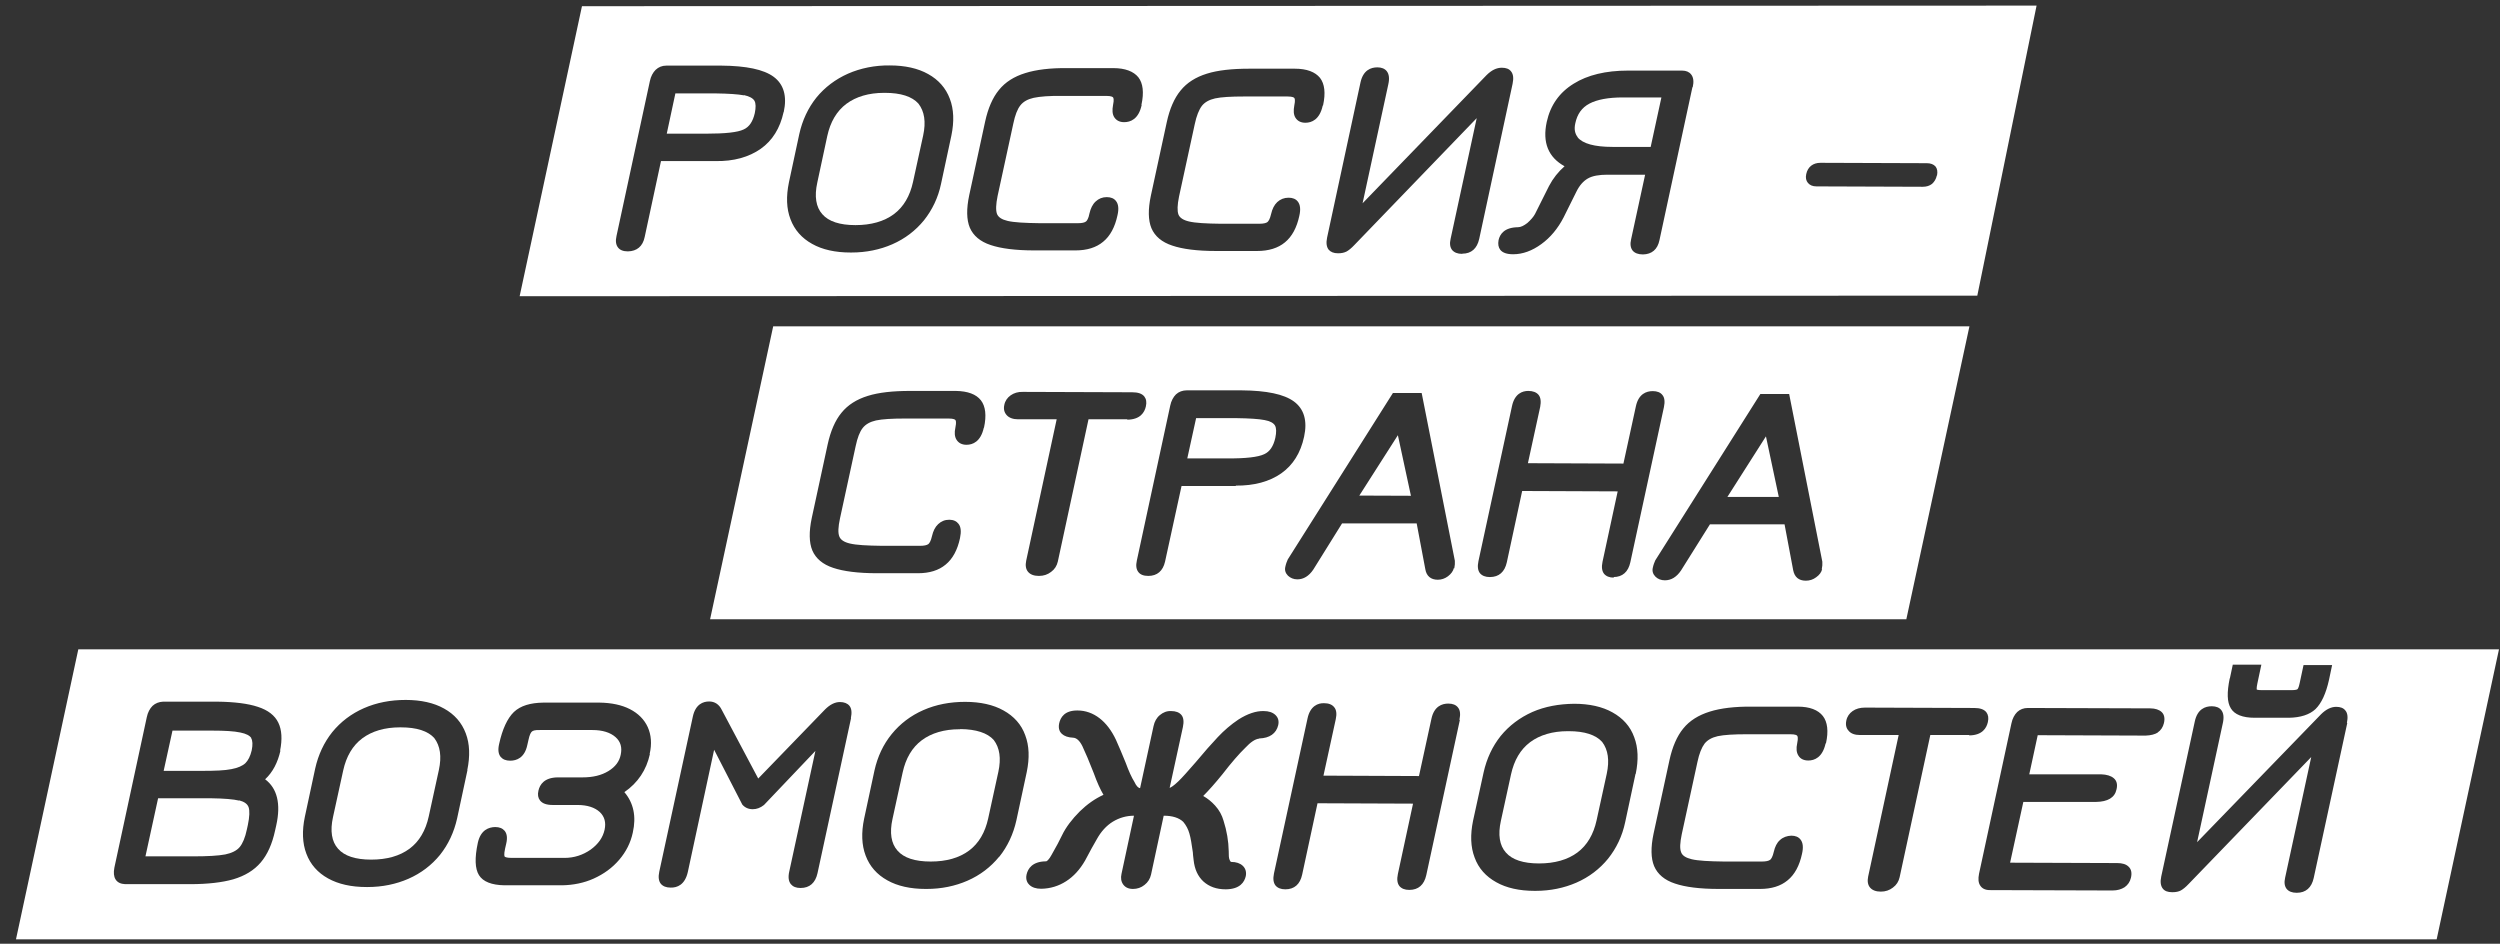 <svg width="151" height="57" viewBox="0 0 151 57" fill="none" xmlns="http://www.w3.org/2000/svg">
<rect x="0" y="0" width="151" height="57" fill="#333333" stroke="none"/>
<path d="M95.287 8.294C95.6 8.676 96.306 8.873 97.395 8.873H99.701L100.349 5.885H98.102H98.021C97.14 5.885 96.468 6.013 96.005 6.256C95.542 6.499 95.264 6.893 95.148 7.449C95.067 7.807 95.125 8.074 95.298 8.294H95.287Z" fill="white"/>
<path d="M35.151 0.374L31.386 17.892L119.429 17.857L123.009 0.339L35.151 0.374ZM47.327 6.777C47.118 7.738 46.655 8.491 45.948 8.988C45.241 9.486 44.315 9.753 43.203 9.729H39.924L38.939 14.314C38.824 14.882 38.465 15.171 37.932 15.183H37.92C37.642 15.183 37.445 15.102 37.329 14.951C37.202 14.789 37.167 14.558 37.236 14.257L39.252 4.901C39.31 4.612 39.438 4.38 39.6 4.218C39.773 4.056 39.982 3.963 40.248 3.963H43.562C45.079 3.975 46.122 4.195 46.724 4.635C47.338 5.087 47.547 5.804 47.338 6.765L47.327 6.777ZM57.463 8.19L56.838 11.107C56.664 11.941 56.305 12.682 55.807 13.307C55.297 13.932 54.66 14.419 53.895 14.754C53.154 15.079 52.32 15.252 51.428 15.252H51.37C50.455 15.252 49.667 15.079 49.053 14.731C48.427 14.384 47.987 13.886 47.744 13.238C47.5 12.601 47.477 11.86 47.651 11.015L48.277 8.097C48.462 7.263 48.809 6.522 49.308 5.897C49.817 5.272 50.466 4.785 51.219 4.45C51.984 4.114 52.852 3.94 53.745 3.952C54.66 3.952 55.447 4.126 56.061 4.473C56.687 4.82 57.127 5.318 57.37 5.966C57.614 6.603 57.637 7.344 57.463 8.19ZM68.955 6.349C68.77 7.205 68.272 7.379 67.901 7.379C67.623 7.379 67.426 7.275 67.299 7.078C67.183 6.893 67.171 6.65 67.229 6.337C67.299 6.013 67.252 5.909 67.229 5.885C67.217 5.862 67.136 5.793 66.823 5.793H64.182C63.395 5.781 62.815 5.828 62.433 5.909C62.074 5.99 61.807 6.14 61.634 6.36C61.448 6.592 61.309 6.962 61.205 7.46L60.255 11.837C60.151 12.346 60.139 12.705 60.22 12.925C60.301 13.122 60.51 13.261 60.857 13.342C61.24 13.434 61.889 13.469 62.781 13.481H65.109C65.352 13.481 65.503 13.446 65.596 13.377C65.653 13.33 65.746 13.203 65.804 12.89C65.874 12.589 65.989 12.346 66.175 12.172C66.36 11.999 66.58 11.906 66.847 11.906C67.102 11.906 67.287 11.987 67.403 12.138C67.553 12.323 67.588 12.612 67.495 13.006C67.345 13.712 67.055 14.257 66.627 14.604C66.21 14.951 65.653 15.125 64.958 15.125H62.479C61.332 15.125 60.452 15.009 59.838 14.801C59.201 14.592 58.784 14.233 58.575 13.747C58.378 13.272 58.367 12.612 58.541 11.79L59.502 7.344C59.676 6.545 59.954 5.897 60.336 5.434C60.718 4.959 61.251 4.623 61.923 4.415C62.584 4.207 63.429 4.102 64.483 4.114H67.24C67.959 4.114 68.469 4.311 68.758 4.67C69.036 5.029 69.106 5.584 68.944 6.325L68.955 6.349ZM79.891 6.383C79.706 7.229 79.219 7.414 78.848 7.414C78.57 7.414 78.373 7.31 78.246 7.113C78.13 6.927 78.118 6.684 78.176 6.372C78.246 6.048 78.2 5.943 78.176 5.92C78.165 5.897 78.084 5.828 77.771 5.828H75.141C74.353 5.828 73.763 5.862 73.392 5.943C73.033 6.024 72.766 6.175 72.593 6.395C72.419 6.626 72.268 6.997 72.164 7.495L71.214 11.871C71.11 12.381 71.098 12.74 71.179 12.96C71.26 13.157 71.469 13.296 71.817 13.377C72.199 13.469 72.847 13.504 73.74 13.515H76.068C76.358 13.515 76.497 13.458 76.555 13.411C76.612 13.365 76.705 13.238 76.775 12.925C76.844 12.624 76.96 12.381 77.145 12.207C77.331 12.034 77.562 11.941 77.829 11.941C78.084 11.941 78.269 12.022 78.385 12.172C78.535 12.358 78.57 12.647 78.478 13.041C78.327 13.747 78.037 14.291 77.609 14.639C77.192 14.986 76.624 15.16 75.929 15.16H73.45C72.303 15.16 71.423 15.044 70.809 14.835C70.171 14.627 69.754 14.268 69.546 13.782C69.349 13.307 69.337 12.647 69.511 11.825L70.473 7.379C70.646 6.58 70.924 5.932 71.307 5.469C71.689 4.994 72.222 4.658 72.894 4.45C73.554 4.241 74.423 4.149 75.454 4.149H78.211C78.929 4.149 79.439 4.346 79.729 4.704C80.007 5.063 80.076 5.619 79.914 6.36L79.891 6.383ZM88.313 15.333C88.035 15.333 87.838 15.252 87.71 15.102C87.583 14.94 87.548 14.72 87.618 14.419L89.193 7.136L81.802 14.801C81.617 14.998 81.455 15.125 81.327 15.194C81.188 15.264 81.026 15.299 80.818 15.299C80.551 15.299 80.366 15.217 80.25 15.079C80.123 14.916 80.088 14.673 80.157 14.349L82.173 4.982C82.335 4.23 82.81 4.068 83.192 4.068C83.447 4.068 83.644 4.149 83.76 4.299C83.899 4.473 83.934 4.739 83.853 5.098L82.3 12.277L89.784 4.542C90.085 4.241 90.386 4.091 90.711 4.091C90.966 4.091 91.151 4.16 91.267 4.311C91.406 4.484 91.429 4.728 91.36 5.063L89.344 14.43C89.216 15.009 88.869 15.322 88.325 15.322L88.313 15.333ZM102.226 5.249L100.233 14.5C100.118 15.067 99.77 15.357 99.237 15.368C98.948 15.368 98.739 15.287 98.612 15.136C98.484 14.974 98.449 14.743 98.519 14.453L99.365 10.552H97.082C96.584 10.552 96.179 10.621 95.901 10.783C95.623 10.945 95.391 11.211 95.206 11.594L94.441 13.133C94.094 13.805 93.642 14.349 93.097 14.743C92.541 15.148 91.974 15.357 91.394 15.357C91.012 15.357 90.757 15.264 90.618 15.09C90.502 14.94 90.468 14.743 90.514 14.5C90.595 14.141 90.862 13.736 91.684 13.724C91.858 13.724 92.043 13.631 92.252 13.469C92.46 13.284 92.622 13.099 92.715 12.925L93.561 11.235C93.804 10.771 94.117 10.378 94.499 10.042C93.514 9.498 93.155 8.606 93.422 7.367C93.642 6.36 94.186 5.584 95.055 5.052C95.889 4.531 96.99 4.264 98.322 4.264H101.6C101.844 4.264 102.029 4.346 102.145 4.496C102.284 4.67 102.319 4.924 102.238 5.283L102.226 5.249ZM116.985 10.598C116.938 10.818 116.834 10.98 116.695 11.107C116.544 11.223 116.359 11.281 116.139 11.281L109.71 11.258C109.489 11.258 109.316 11.188 109.2 11.049C109.084 10.91 109.049 10.737 109.096 10.517C109.142 10.297 109.246 10.123 109.397 10.007C109.547 9.892 109.733 9.834 109.953 9.834L116.382 9.857C116.614 9.857 116.788 9.926 116.904 10.054C117.008 10.181 117.043 10.366 116.996 10.598H116.985Z" fill="white"/>
<path d="M44.929 5.758C44.569 5.689 44.002 5.654 43.237 5.642H40.793L40.272 8.074H42.658C43.805 8.074 44.558 7.993 44.917 7.819C45.253 7.668 45.473 7.344 45.589 6.835C45.658 6.499 45.658 6.244 45.566 6.082C45.473 5.932 45.265 5.816 44.94 5.746L44.929 5.758Z" fill="white"/>
<path d="M53.443 5.608H53.397C52.47 5.608 51.706 5.839 51.126 6.268C50.536 6.707 50.153 7.367 49.968 8.213L49.365 11.026C49.18 11.86 49.284 12.508 49.667 12.937C50.049 13.377 50.721 13.597 51.671 13.597C52.609 13.597 53.397 13.377 53.988 12.937C54.579 12.497 54.961 11.837 55.146 10.992L55.76 8.178C55.934 7.367 55.841 6.731 55.471 6.256C55.088 5.828 54.405 5.608 53.455 5.608H53.443Z" fill="white"/>
<path d="M104.334 30.015H107.439L106.663 26.356L104.334 30.015Z" fill="white"/>
<path d="M82.103 29.933L85.22 29.945L84.432 26.286L82.103 29.933Z" fill="white"/>
<path d="M76.381 25.372C76.022 25.302 75.454 25.267 74.689 25.256H72.245L71.712 27.687H74.099C75.246 27.699 75.999 27.606 76.358 27.433C76.694 27.282 76.914 26.958 77.029 26.448C77.099 26.113 77.099 25.858 77.006 25.696C76.914 25.545 76.705 25.43 76.381 25.372Z" fill="white"/>
<path d="M46.701 19.71L42.89 37.402H115.143L118.954 19.71H46.701ZM59.421 25.835C59.236 26.68 58.749 26.865 58.378 26.865C58.1 26.865 57.903 26.761 57.776 26.564C57.66 26.379 57.637 26.136 57.706 25.823C57.776 25.488 57.73 25.395 57.706 25.372C57.695 25.349 57.614 25.279 57.301 25.279H54.66C53.872 25.279 53.293 25.314 52.91 25.395C52.551 25.476 52.285 25.626 52.111 25.846C51.926 26.078 51.787 26.448 51.682 26.946L50.733 31.323C50.628 31.821 50.605 32.191 50.698 32.411C50.779 32.608 50.987 32.747 51.335 32.828C51.717 32.921 52.366 32.956 53.258 32.967H55.586C55.807 32.967 55.98 32.932 56.073 32.863C56.131 32.816 56.224 32.689 56.293 32.377C56.363 32.075 56.478 31.832 56.664 31.659C56.849 31.485 57.069 31.392 57.336 31.392C57.591 31.392 57.776 31.485 57.892 31.636C58.042 31.821 58.066 32.11 57.984 32.504C57.834 33.21 57.544 33.754 57.116 34.102C56.699 34.449 56.142 34.623 55.447 34.623H52.968C51.833 34.623 50.941 34.507 50.327 34.299C49.69 34.09 49.273 33.731 49.064 33.245C48.867 32.77 48.856 32.11 49.03 31.288L49.991 26.842C50.165 26.043 50.443 25.395 50.825 24.932C51.208 24.457 51.74 24.121 52.412 23.913C53.073 23.704 53.93 23.612 54.972 23.612H57.73C58.448 23.623 58.958 23.809 59.247 24.179C59.525 24.538 59.595 25.094 59.432 25.835H59.421ZM68.098 25.325H65.746L63.893 33.916C63.835 34.171 63.707 34.38 63.487 34.542C63.279 34.704 63.035 34.785 62.757 34.785H62.746C62.456 34.785 62.236 34.704 62.097 34.542C61.958 34.38 61.923 34.148 61.981 33.87L63.823 25.325H61.483C61.182 25.325 60.95 25.233 60.811 25.082C60.66 24.92 60.603 24.712 60.66 24.457C60.707 24.214 60.846 24.017 61.043 23.878C61.24 23.739 61.495 23.658 61.784 23.67L68.387 23.693C68.735 23.693 68.978 23.774 69.117 23.948C69.233 24.098 69.268 24.295 69.21 24.55C69.129 24.909 68.874 25.337 68.098 25.349H68.075L68.098 25.325ZM74.643 29.355H71.365L70.368 33.928C70.241 34.484 69.893 34.785 69.361 34.785H69.349C69.071 34.785 68.874 34.704 68.758 34.553C68.631 34.391 68.596 34.16 68.665 33.859L70.681 24.503C70.739 24.214 70.867 23.982 71.029 23.82C71.203 23.658 71.434 23.577 71.677 23.577H74.991C76.508 23.589 77.551 23.809 78.153 24.249C78.767 24.7 78.976 25.418 78.767 26.379C78.559 27.352 78.095 28.093 77.389 28.59C76.682 29.088 75.744 29.343 74.643 29.331V29.355ZM87.815 34.31C87.768 34.495 87.653 34.657 87.456 34.808C87.27 34.947 87.062 35.016 86.842 35.016C86.425 35.016 86.158 34.796 86.089 34.38L85.567 31.612H81.061L79.323 34.403C79.057 34.796 78.732 34.993 78.362 34.993C78.13 34.993 77.945 34.912 77.794 34.773C77.644 34.623 77.585 34.438 77.632 34.241C77.667 34.067 77.725 33.916 77.782 33.789L84.131 23.739H85.868L85.892 23.855L87.873 33.87C87.884 34.009 87.873 34.16 87.838 34.333L87.815 34.31ZM97.488 34.889H97.476C97.21 34.889 97.013 34.808 96.885 34.657C96.758 34.495 96.723 34.252 96.793 33.928L97.708 29.679L91.939 29.656L91.012 33.963C90.885 34.542 90.537 34.854 89.993 34.854H89.981C89.715 34.854 89.518 34.773 89.39 34.623C89.263 34.461 89.228 34.218 89.298 33.893L91.325 24.526C91.487 23.774 91.95 23.612 92.309 23.612C92.588 23.612 92.796 23.693 92.924 23.843C93.062 24.006 93.086 24.26 93.028 24.573L92.286 27.977L98.055 28L98.808 24.538C98.971 23.785 99.446 23.623 99.828 23.623C100.094 23.623 100.291 23.704 100.407 23.855C100.546 24.017 100.569 24.272 100.5 24.596L98.472 33.963C98.345 34.542 97.998 34.854 97.453 34.854L97.488 34.889ZM110.057 34.38C110.011 34.565 109.895 34.727 109.698 34.866C109.513 35.005 109.304 35.074 109.072 35.074C108.644 35.074 108.389 34.854 108.308 34.438L107.787 31.67H103.28L101.531 34.461C101.264 34.854 100.94 35.051 100.558 35.051C100.326 35.051 100.129 34.97 99.99 34.831C99.84 34.681 99.782 34.495 99.828 34.299C99.863 34.125 99.921 33.974 99.978 33.847L106.327 23.797H108.065L108.088 23.913L110.069 33.928C110.08 34.067 110.069 34.218 110.034 34.391L110.057 34.38Z" fill="white"/>
<path d="M94.754 44.163H94.696C93.769 44.163 93.005 44.395 92.425 44.823C91.835 45.263 91.452 45.923 91.267 46.768L90.653 49.582C90.468 50.416 90.572 51.064 90.954 51.492C91.336 51.932 92.008 52.152 92.958 52.152C93.897 52.152 94.684 51.932 95.275 51.492C95.866 51.052 96.248 50.392 96.434 49.547L97.048 46.734C97.221 45.923 97.129 45.286 96.77 44.812C96.387 44.383 95.704 44.163 94.754 44.163Z" fill="white"/>
<path d="M24.215 43.932H24.157C23.231 43.932 22.466 44.163 21.887 44.592C21.296 45.032 20.914 45.692 20.729 46.537L20.114 49.35C19.929 50.184 20.033 50.832 20.416 51.261C20.798 51.701 21.47 51.921 22.42 51.921C23.37 51.921 24.146 51.701 24.737 51.261C25.328 50.821 25.71 50.161 25.895 49.316L26.509 46.502C26.683 45.692 26.59 45.055 26.231 44.58C25.849 44.152 25.165 43.932 24.215 43.932Z" fill="white"/>
<path d="M14.438 48.355C14.102 48.274 13.534 48.227 12.77 48.216H9.549L8.785 51.724H11.646C12.527 51.724 13.175 51.689 13.604 51.608C13.998 51.527 14.299 51.377 14.473 51.168C14.658 50.948 14.809 50.589 14.913 50.091L14.971 49.825C15.075 49.327 15.087 48.968 15.017 48.76C14.948 48.563 14.762 48.424 14.45 48.343L14.438 48.355Z" fill="white"/>
<path d="M4.73 39.219L0.965 56.737H147.174L150.939 39.219H4.73ZM134.686 40.968L134.86 40.146H136.586L136.343 41.292C136.285 41.57 136.308 41.639 136.308 41.651C136.308 41.651 136.377 41.685 136.632 41.685H138.405H138.416C138.683 41.685 138.752 41.639 138.764 41.628C138.775 41.628 138.845 41.547 138.903 41.246L139.134 40.169H140.86L140.675 41.049C140.49 41.894 140.212 42.484 139.853 42.832C139.494 43.168 138.949 43.341 138.254 43.353H136.18C135.451 43.353 134.964 43.156 134.744 42.785C134.512 42.415 134.501 41.825 134.674 40.979L134.686 40.968ZM16.94 45.333C16.778 46.051 16.477 46.641 16.014 47.069C16.743 47.614 16.975 48.551 16.686 49.848L16.616 50.161C16.442 50.971 16.153 51.62 15.747 52.094C15.342 52.569 14.786 52.905 14.079 53.113C13.419 53.299 12.55 53.403 11.496 53.403C11.438 53.403 11.391 53.403 11.333 53.403H7.557C7.29 53.391 7.093 53.299 6.978 53.113C6.873 52.94 6.85 52.708 6.908 52.407L8.866 43.318C8.924 43.029 9.051 42.797 9.213 42.635C9.387 42.473 9.607 42.392 9.851 42.38H13.117C14.16 42.392 14.982 42.496 15.573 42.693C16.187 42.89 16.604 43.214 16.813 43.654C17.021 44.082 17.056 44.65 16.917 45.344L16.94 45.333ZM28.235 46.514L27.61 49.431C27.424 50.265 27.077 51.006 26.579 51.631C26.069 52.257 25.432 52.743 24.667 53.079C23.926 53.403 23.092 53.577 22.2 53.577H22.142C21.215 53.577 20.439 53.403 19.813 53.055C19.188 52.708 18.747 52.21 18.504 51.562C18.261 50.925 18.238 50.172 18.412 49.339L19.037 46.421C19.223 45.587 19.57 44.846 20.068 44.221C20.578 43.596 21.215 43.11 21.98 42.774C22.744 42.438 23.59 42.276 24.505 42.276C25.42 42.276 26.208 42.45 26.822 42.797C27.448 43.144 27.888 43.642 28.131 44.291C28.374 44.928 28.398 45.669 28.224 46.514H28.235ZM39.252 45.553C39.044 46.502 38.534 47.278 37.712 47.845C38.267 48.494 38.441 49.316 38.221 50.288C38.094 50.89 37.816 51.446 37.399 51.932C36.982 52.419 36.472 52.789 35.858 53.067C35.267 53.333 34.618 53.461 33.947 53.472H30.483C29.695 53.461 29.174 53.252 28.93 52.859C28.687 52.465 28.664 51.828 28.861 50.902C29.035 50.115 29.533 49.964 29.904 49.953C30.17 49.953 30.355 50.033 30.483 50.184C30.622 50.358 30.657 50.612 30.575 50.96L30.506 51.261C30.425 51.631 30.471 51.724 30.483 51.736C30.483 51.747 30.564 51.817 30.9 51.817H34.074H34.097C34.676 51.817 35.209 51.643 35.673 51.319C36.136 50.983 36.414 50.589 36.518 50.115C36.611 49.675 36.518 49.327 36.229 49.049C35.927 48.772 35.476 48.621 34.885 48.621H33.39C33.008 48.621 32.753 48.528 32.614 48.343C32.498 48.193 32.464 47.996 32.522 47.753C32.603 47.394 32.869 46.965 33.68 46.954H35.186C35.823 46.954 36.333 46.826 36.75 46.572C37.167 46.317 37.41 45.993 37.491 45.587C37.584 45.148 37.491 44.8 37.179 44.522C36.866 44.244 36.391 44.094 35.788 44.094H32.614C32.301 44.082 32.174 44.14 32.128 44.187C32.07 44.233 31.989 44.36 31.919 44.696L31.85 44.997C31.688 45.773 31.201 45.946 30.819 45.946C30.552 45.946 30.367 45.865 30.239 45.715C30.1 45.541 30.066 45.286 30.147 44.939C30.344 44.036 30.645 43.388 31.039 43.005C31.444 42.623 32.035 42.45 32.811 42.438H36.229C36.935 42.45 37.549 42.577 38.047 42.832C38.546 43.087 38.916 43.457 39.125 43.92C39.333 44.383 39.38 44.928 39.241 45.529L39.252 45.553ZM51.404 43.376L49.377 52.743C49.25 53.322 48.902 53.634 48.358 53.634H48.346C48.08 53.634 47.894 53.553 47.767 53.403C47.628 53.229 47.593 52.974 47.674 52.627L49.25 45.356L46.145 48.621C45.925 48.795 45.705 48.876 45.462 48.876C45.207 48.876 44.998 48.783 44.836 48.598L43.133 45.286L41.546 52.662C41.372 53.449 40.897 53.623 40.503 53.611C40.237 53.611 40.04 53.53 39.913 53.38C39.785 53.218 39.75 52.974 39.82 52.65L41.847 43.283C42.009 42.531 42.473 42.369 42.832 42.369C43.168 42.369 43.434 42.542 43.596 42.878L45.797 47.023L49.829 42.855C50.13 42.554 50.431 42.403 50.733 42.403C50.987 42.403 51.184 42.484 51.3 42.623C51.439 42.785 51.462 43.04 51.393 43.376H51.404ZM60.348 51.747C59.838 52.372 59.201 52.859 58.436 53.194C57.695 53.519 56.861 53.692 55.969 53.692H55.911C54.996 53.692 54.208 53.519 53.594 53.171C52.968 52.824 52.528 52.326 52.285 51.678C52.042 51.041 52.018 50.288 52.192 49.455L52.818 46.537C53.003 45.703 53.351 44.962 53.86 44.337C54.37 43.712 55.007 43.225 55.772 42.89C56.536 42.554 57.382 42.392 58.297 42.392C59.212 42.392 60 42.566 60.614 42.913C61.24 43.26 61.691 43.758 61.923 44.406C62.166 45.043 62.19 45.784 62.016 46.63L61.39 49.547C61.205 50.381 60.857 51.122 60.359 51.747H60.348ZM76.045 44.615C75.813 44.638 75.535 44.823 75.211 45.171C74.84 45.529 74.377 46.062 73.832 46.768C73.392 47.313 72.998 47.753 72.674 48.077C72.94 48.227 73.183 48.424 73.392 48.656C73.647 48.934 73.809 49.246 73.902 49.57C74.099 50.184 74.203 50.809 74.215 51.411C74.215 51.654 74.215 51.828 74.272 51.944C74.296 52.002 74.33 52.06 74.365 52.06C74.666 52.06 74.898 52.141 75.06 52.291C75.234 52.453 75.292 52.673 75.246 52.916C75.164 53.275 74.898 53.704 74.052 53.715H74.029C73.473 53.715 73.033 53.553 72.685 53.241C72.349 52.928 72.152 52.5 72.094 51.944C72.071 51.736 72.048 51.585 72.048 51.481C71.979 51.006 71.921 50.612 71.84 50.346C71.77 50.091 71.643 49.848 71.469 49.64C71.214 49.397 70.82 49.269 70.299 49.269H70.287L69.523 52.824C69.465 53.079 69.337 53.287 69.129 53.449C68.932 53.611 68.689 53.692 68.434 53.692C68.167 53.692 67.97 53.6 67.843 53.426C67.716 53.252 67.681 53.032 67.739 52.778L68.492 49.269C68.028 49.269 67.6 49.397 67.217 49.628C66.823 49.871 66.499 50.23 66.244 50.694C66.07 50.995 65.827 51.423 65.538 51.979C65.225 52.523 64.843 52.94 64.391 53.229C63.939 53.519 63.441 53.669 62.908 53.681C62.908 53.681 62.896 53.681 62.885 53.681C62.572 53.681 62.34 53.6 62.178 53.449C62.062 53.345 61.935 53.136 62.004 52.824C62.085 52.465 62.352 52.037 63.163 52.025C63.163 52.025 63.174 52.025 63.186 52.025C63.186 52.025 63.221 52.025 63.302 51.944C63.371 51.874 63.441 51.77 63.51 51.643C63.8 51.133 64.008 50.751 64.147 50.45C64.379 49.964 64.75 49.478 65.225 49.003C65.665 48.575 66.14 48.239 66.65 48.007C66.464 47.695 66.267 47.266 66.059 46.687C65.793 46.004 65.561 45.46 65.375 45.066C65.213 44.742 65.028 44.569 64.819 44.557C64.518 44.545 64.287 44.464 64.136 44.325C64.02 44.221 63.904 44.024 63.974 43.689C64.055 43.33 64.298 42.913 65.063 42.913H65.086C65.561 42.913 66.013 43.075 66.406 43.376C66.8 43.677 67.136 44.117 67.403 44.684C67.576 45.078 67.785 45.553 67.993 46.074C68.179 46.583 68.353 46.965 68.515 47.22C68.631 47.475 68.758 47.602 68.862 47.602L69.673 43.862C69.731 43.584 69.859 43.353 70.056 43.191C70.252 43.029 70.473 42.936 70.739 42.948C71.017 42.948 71.226 43.029 71.353 43.179C71.492 43.341 71.515 43.596 71.446 43.92L70.646 47.59C70.728 47.556 70.878 47.475 71.168 47.197C71.399 46.977 71.747 46.583 72.21 46.051C72.72 45.437 73.172 44.928 73.554 44.522C73.936 44.117 74.353 43.758 74.805 43.457C75.35 43.11 75.871 42.936 76.323 42.948C76.636 42.948 76.867 43.029 77.029 43.179C77.203 43.341 77.261 43.55 77.203 43.804C77.145 44.047 77.018 44.244 76.821 44.383C76.624 44.522 76.369 44.592 76.056 44.603L76.045 44.615ZM88.174 43.492L86.147 52.859C86.019 53.438 85.672 53.75 85.127 53.75H85.115C84.849 53.75 84.652 53.669 84.525 53.519C84.397 53.356 84.362 53.113 84.432 52.789L85.347 48.54L79.578 48.517L78.651 52.824C78.524 53.414 78.176 53.715 77.632 53.715C77.365 53.715 77.168 53.634 77.041 53.484C76.914 53.322 76.879 53.079 76.948 52.754L78.976 43.388C79.138 42.635 79.613 42.461 79.972 42.473C80.25 42.473 80.459 42.554 80.586 42.716C80.725 42.878 80.748 43.133 80.679 43.445L79.937 46.849L85.706 46.873L86.459 43.411C86.621 42.658 87.097 42.496 87.479 42.496C87.745 42.496 87.942 42.577 88.058 42.728C88.197 42.89 88.22 43.144 88.151 43.469L88.174 43.492ZM98.785 46.745L98.16 49.663C97.986 50.497 97.627 51.238 97.129 51.863C96.619 52.488 95.982 52.974 95.217 53.31C94.476 53.634 93.642 53.808 92.75 53.808H92.692C91.777 53.808 90.989 53.634 90.375 53.287C89.749 52.94 89.298 52.442 89.066 51.793C88.823 51.157 88.799 50.416 88.973 49.57L89.61 46.653C89.796 45.819 90.143 45.078 90.641 44.453C91.151 43.828 91.8 43.341 92.553 43.005C93.317 42.67 94.163 42.519 95.078 42.508C95.993 42.508 96.781 42.681 97.395 43.029C98.021 43.376 98.472 43.874 98.704 44.522C98.948 45.159 98.971 45.9 98.797 46.745H98.785ZM110.266 44.904C110.08 45.749 109.594 45.935 109.223 45.935C108.945 45.935 108.736 45.831 108.621 45.634C108.505 45.449 108.482 45.205 108.551 44.893C108.621 44.569 108.574 44.464 108.551 44.441C108.54 44.418 108.458 44.349 108.146 44.349H105.504C104.717 44.349 104.137 44.383 103.755 44.464C103.396 44.545 103.13 44.696 102.956 44.916C102.782 45.148 102.631 45.518 102.527 46.016L101.577 50.392C101.473 50.902 101.45 51.261 101.542 51.481C101.612 51.678 101.832 51.817 102.18 51.898C102.562 51.99 103.211 52.025 104.103 52.036H106.431C106.651 52.036 106.825 52.002 106.918 51.932C106.976 51.886 107.068 51.759 107.138 51.446C107.207 51.145 107.323 50.902 107.509 50.74C107.694 50.566 107.937 50.485 108.192 50.474C108.447 50.474 108.632 50.554 108.748 50.705C108.899 50.89 108.933 51.18 108.841 51.573C108.69 52.28 108.401 52.824 107.972 53.171C107.555 53.519 106.999 53.692 106.304 53.692H103.813C102.666 53.692 101.786 53.577 101.172 53.368C100.535 53.16 100.118 52.801 99.909 52.314C99.712 51.84 99.701 51.18 99.874 50.358L100.836 45.912C101.01 45.113 101.288 44.464 101.67 44.001C102.052 43.526 102.597 43.191 103.269 42.982C103.929 42.774 104.786 42.67 105.829 42.681H108.586C109.304 42.681 109.814 42.878 110.103 43.249C110.381 43.608 110.451 44.163 110.289 44.893L110.266 44.904ZM118.954 44.395H116.591L114.737 52.986C114.679 53.241 114.552 53.449 114.332 53.611C114.123 53.773 113.88 53.854 113.602 53.854C113.312 53.854 113.092 53.773 112.953 53.611C112.814 53.449 112.779 53.218 112.837 52.94L114.679 44.395H112.339C112.038 44.395 111.806 44.314 111.667 44.152C111.563 44.047 111.447 43.851 111.517 43.526C111.563 43.283 111.702 43.087 111.899 42.948C112.096 42.809 112.351 42.739 112.64 42.739L119.244 42.762C119.591 42.762 119.834 42.843 119.974 43.017C120.089 43.168 120.124 43.364 120.066 43.619C119.985 43.978 119.73 44.406 118.954 44.418H118.931L118.954 44.395ZM130.353 44.233C130.156 44.36 129.901 44.418 129.6 44.43L123.078 44.406L122.568 46.768H126.901C127.249 46.78 127.503 46.861 127.666 47C127.851 47.151 127.909 47.382 127.839 47.672C127.735 48.181 127.307 48.424 126.6 48.436H122.209L121.41 52.106L127.874 52.129C128.187 52.129 128.419 52.199 128.569 52.349C128.731 52.5 128.778 52.731 128.708 53.021C128.65 53.264 128.523 53.449 128.326 53.588C128.129 53.715 127.886 53.785 127.596 53.785H127.573L120.182 53.762C119.916 53.762 119.719 53.669 119.603 53.484C119.487 53.31 119.475 53.079 119.533 52.778L121.491 43.689C121.549 43.399 121.676 43.168 121.839 43.005C122.012 42.843 122.233 42.762 122.476 42.762L129.867 42.785C130.18 42.785 130.411 42.867 130.562 43.005C130.724 43.156 130.77 43.388 130.701 43.677C130.643 43.92 130.515 44.117 130.319 44.244L130.353 44.233ZM141.776 43.665L139.748 53.032C139.621 53.611 139.273 53.924 138.729 53.924H138.717C138.439 53.924 138.242 53.843 138.115 53.692C137.988 53.53 137.953 53.31 138.022 53.009L139.598 45.726L132.195 53.391C132.01 53.588 131.848 53.715 131.72 53.785C131.593 53.854 131.419 53.889 131.222 53.889H131.199C130.933 53.889 130.747 53.82 130.631 53.669C130.504 53.507 130.469 53.264 130.539 52.94L132.566 43.573C132.728 42.82 133.203 42.658 133.585 42.658H133.597C133.852 42.658 134.049 42.739 134.165 42.89C134.304 43.063 134.338 43.33 134.257 43.689L132.705 50.867L140.189 43.144C140.49 42.843 140.803 42.693 141.104 42.693C141.359 42.693 141.544 42.762 141.66 42.913C141.799 43.075 141.822 43.33 141.753 43.665H141.776Z" fill="white"/>
<path d="M57.996 44.047H57.95C57.023 44.047 56.258 44.279 55.679 44.708C55.088 45.148 54.706 45.807 54.521 46.653L53.907 49.466C53.721 50.3 53.826 50.948 54.208 51.377C54.59 51.817 55.262 52.037 56.212 52.037C57.162 52.037 57.938 51.817 58.529 51.377C59.12 50.937 59.502 50.277 59.687 49.431L60.301 46.618C60.475 45.807 60.383 45.171 60.023 44.696C59.641 44.267 58.958 44.047 58.008 44.036L57.996 44.047Z" fill="white"/>
<path d="M15.18 44.58C15.087 44.43 14.867 44.314 14.519 44.244C14.148 44.163 13.581 44.129 12.816 44.129H10.418L9.885 46.56H12.225C12.99 46.56 13.581 46.537 13.975 46.456C14.357 46.386 14.647 46.259 14.82 46.097C14.994 45.923 15.121 45.669 15.203 45.321C15.272 44.985 15.261 44.731 15.168 44.58H15.18Z" fill="white"/>
</svg>
